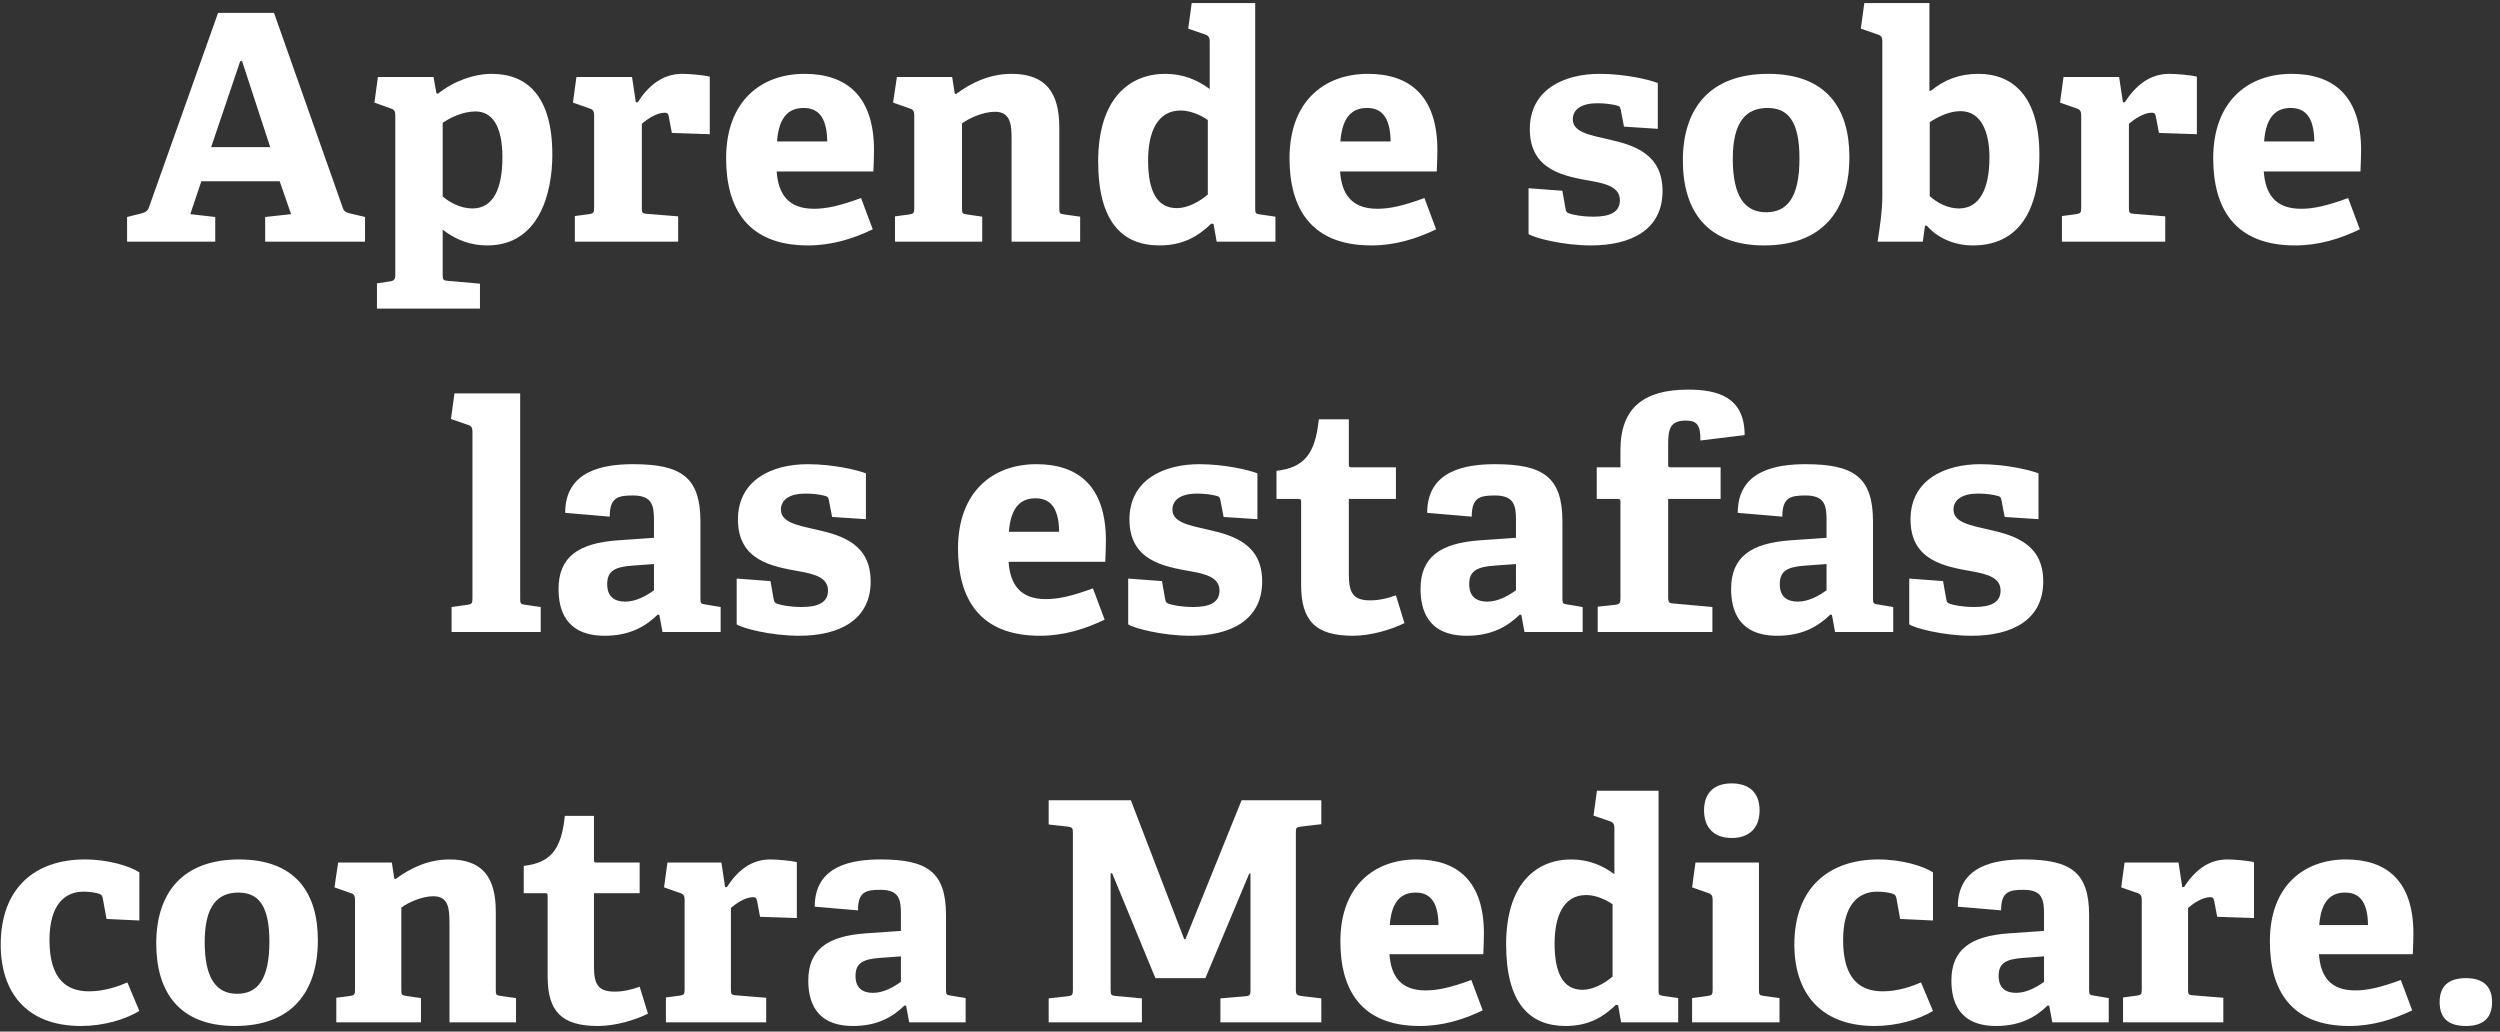 <svg width="269" height="111" viewBox="0 0 269 111" fill="none" xmlns="http://www.w3.org/2000/svg"><rect x="0" y="0" width="269" height="111" fill="#333333" stroke="none"/><path d="M28.532 23.348l2.788-.306-1.224-3.536h-8.432l-1.19 3.536 2.686.306V26h-9.486v-2.652l1.496-.374c.408-.102.714-.238.85-.646l7.446-20.944h6.018l7.412 21.012c.136.408.408.476.816.578l1.564.374V26H28.532v-2.652zM25.846 6.586l-3.128 9.248h6.358L26.05 6.586h-.204zm14.715 23.902l1.36-.204c.476-.068.612-.204.612-.714V12.4c0-.374-.068-.578-.442-.714l-1.802-.646.374-2.754h5.984l.306 1.734.17.068c1.632-1.326 3.842-2.142 5.78-2.142 3.808 0 6.528 2.38 6.528 8.704 0 4.08-1.394 9.758-7.004 9.758-1.768 0-3.366-.578-4.794-1.7v4.828c0 .544.034.646.544.68l3.468.306v2.686H40.561v-2.72zm7.072-9.35c.748.646 1.938 1.292 3.196 1.292 2.278 0 3.23-2.176 3.23-5.508 0-3.502-1.19-4.93-2.89-4.93-1.428 0-2.788.714-3.536 1.224v7.922zm14.22 2.108l1.53-.204c.476-.068.544-.17.544-.68V12.4c0-.374-.102-.612-.442-.714l-1.836-.646.374-2.754h5.984l.408 2.72h.204c1.122-1.734 2.618-3.06 4.794-3.06.782 0 2.346.136 2.958.306v6.188l-4.08-.136-.34-1.802c-.068-.306-.17-.374-.442-.374-.884 0-1.938.748-2.448 1.19v9.01c0 .544.034.646.544.68l3.366.272V26H61.853v-2.754zm32.054 1.428c-2.108 1.02-4.42 1.734-6.97 1.734-6.562 0-8.806-4.08-8.806-9.384 0-6.154 3.774-9.078 8.432-9.078 4.488 0 7.48 2.346 7.48 8.228 0 .408-.034 1.598-.068 2.278H83.571c.17 2.414 1.224 4.012 4.012 4.012 1.326 0 2.754-.306 5.066-1.156l1.258 3.366zm-4.896-9.452c-.034-2.856-1.156-3.604-2.55-3.604-1.462 0-2.652.816-2.856 3.604h5.406zm19.836-.204c0-1.632-.102-2.992-1.802-2.992-1.258 0-2.822.714-3.536 1.258v9.112c0 .544.034.612.544.68l1.632.238V26h-9.384v-2.72l1.53-.204c.476-.068.544-.17.544-.68V12.4c0-.374-.102-.612-.442-.714l-1.836-.646.408-2.754h5.95l.272 1.768.136.068c1.7-1.258 3.672-2.176 5.984-2.176 3.706 0 5.134 2.04 5.134 5.78v8.67c0 .544.034.612.544.68l1.7.238V26h-7.378V15.018zm21.726 9.078l-.238-.034c-1.428 1.394-3.094 2.346-5.576 2.346-4.012 0-6.596-2.55-6.596-9.044 0-6.834 3.434-9.418 7.208-9.418 1.972 0 3.502.68 4.794 1.632V4.41c0-.34-.136-.578-.442-.68l-1.87-.646.374-2.754h6.834v22.1c0 .51.034.578.544.646l1.632.238V26h-6.324l-.34-1.904zm-.612-11.186c-.85-.578-1.938-1.02-2.924-1.02-2.516 0-3.502 2.346-3.502 5.372 0 3.298.952 5.134 3.094 5.134 1.156 0 2.414-.68 3.332-1.462V12.91zm24.566 11.764c-2.108 1.02-4.42 1.734-6.97 1.734-6.562 0-8.806-4.08-8.806-9.384 0-6.154 3.774-9.078 8.432-9.078 4.488 0 7.48 2.346 7.48 8.228 0 .408-.034 1.598-.068 2.278h-10.404c.17 2.414 1.224 4.012 4.012 4.012 1.326 0 2.754-.306 5.066-1.156l1.258 3.366zm-4.896-9.452c-.034-2.856-1.156-3.604-2.55-3.604-1.462 0-2.652.816-2.856 3.604h5.406zm24.77-3.366c-.068-.306-.102-.408-.34-.476-.442-.136-1.258-.272-2.176-.272-1.7 0-2.652.646-2.652 1.734 0 1.394 1.87 1.7 3.944 2.176 2.686.612 5.712 1.564 5.712 5.542 0 4.148-3.366 5.848-7.684 5.848-3.094 0-6.12-.816-6.732-1.224v-4.93l3.638.272.34 1.938c.068.306.102.408.408.51.408.136 1.326.34 2.618.34 1.802 0 2.822-.51 2.822-1.768 0-1.36-1.36-1.768-3.094-2.074-2.856-.51-6.596-1.122-6.596-5.576 0-4.216 3.604-5.95 7.514-5.95 2.686 0 5.304.612 6.256.986v4.93l-3.638-.238-.34-1.768zm15.413 14.552c-6.222 0-8.738-3.808-8.738-9.146 0-5.644 2.958-9.316 9.18-9.316 6.29 0 8.738 3.74 8.738 8.942 0 5.78-2.924 9.52-9.18 9.52zm.238-3.57c2.21 0 3.57-1.53 3.57-5.78 0-4.012-1.224-5.44-3.434-5.44-2.244 0-3.74 1.394-3.74 5.474 0 4.114 1.326 5.746 3.604 5.746zM202.029 26c.238-1.53.51-3.298.51-4.964V4.444c0-.374-.102-.612-.442-.714l-1.87-.646.374-2.754h7.004v9.418l.136.034c1.462-1.19 3.06-1.836 5.134-1.836 3.672 0 6.562 2.38 6.562 8.704 0 7.004-2.958 9.758-7.14 9.758-2.244 0-3.944-.952-4.998-2.142l-.17.034-.238 1.7h-4.862zm5.61-4.896c.782.714 1.938 1.326 3.128 1.326 2.244 0 3.298-2.108 3.298-5.508 0-2.652-.85-4.964-3.128-4.964-1.224 0-2.482.646-3.298 1.19v7.956zm14.225 2.142l1.53-.204c.476-.068.544-.17.544-.68V12.4c0-.374-.102-.612-.442-.714l-1.836-.646.374-2.754h5.984l.408 2.72h.204c1.122-1.734 2.618-3.06 4.794-3.06.782 0 2.346.136 2.958.306v6.188l-4.08-.136-.34-1.802c-.068-.306-.17-.374-.442-.374-.884 0-1.938.748-2.448 1.19v9.01c0 .544.034.646.544.68l3.366.272V26h-11.118v-2.754zm32.054 1.428c-2.108 1.02-4.42 1.734-6.97 1.734-6.562 0-8.806-4.08-8.806-9.384 0-6.154 3.774-9.078 8.432-9.078 4.488 0 7.48 2.346 7.48 8.228 0 .408-.034 1.598-.068 2.278h-10.404c.17 2.414 1.224 4.012 4.012 4.012 1.326 0 2.754-.306 5.066-1.156l1.258 3.366zm-4.896-9.452c-.034-2.856-1.156-3.604-2.55-3.604-1.462 0-2.652.816-2.856 3.604h5.406zM48.593 65.314l1.7-.238c.476-.068.544-.17.544-.68V46.444c0-.374-.102-.612-.442-.714l-1.87-.646.374-2.754h7.072v22.066c0 .544.034.612.544.68l1.666.238V68h-9.588v-2.686zm22.352.85l-.17-.034c-1.292 1.258-2.992 2.278-5.712 2.278-4.284 0-4.964-2.924-4.964-5.032 0-3.4 2.074-4.93 6.358-5.236l3.91-.272v-1.87c0-1.598-.17-2.686-2.278-2.686-1.632 0-2.482.238-2.482 2.278l-4.794-.408c0-4.59 4.182-5.236 7.31-5.236 5.168 0 7.242 1.394 7.242 6.154v8.262c0 .544.034.612.544.68l1.632.272V68h-6.256l-.34-1.836zm-2.89-5.304c-2.006.136-2.72.646-2.72 2.006 0 1.36.816 1.87 1.938 1.87 1.156 0 2.312-.646 3.094-1.224V60.69l-2.312.17zm21.14-7.004c-.068-.306-.102-.408-.34-.476-.442-.136-1.258-.272-2.176-.272-1.7 0-2.652.646-2.652 1.734 0 1.394 1.87 1.7 3.944 2.176 2.686.612 5.712 1.564 5.712 5.542 0 4.148-3.366 5.848-7.684 5.848-3.094 0-6.12-.816-6.732-1.224v-4.93l3.638.272.34 1.938c.068.306.102.408.408.51.408.136 1.326.34 2.618.34 1.802 0 2.822-.51 2.822-1.768 0-1.36-1.36-1.768-3.094-2.074-2.856-.51-6.596-1.122-6.596-5.576 0-4.216 3.604-5.95 7.514-5.95 2.686 0 5.304.612 6.256.986v4.93l-3.638-.238-.34-1.768zm29.664 12.818c-2.108 1.02-4.42 1.734-6.97 1.734-6.562 0-8.806-4.08-8.806-9.384 0-6.154 3.774-9.078 8.432-9.078 4.488 0 7.48 2.346 7.48 8.228 0 .408-.034 1.598-.068 2.278h-10.404c.17 2.414 1.224 4.012 4.012 4.012 1.326 0 2.754-.306 5.066-1.156l1.258 3.366zm-4.896-9.452c-.034-2.856-1.156-3.604-2.55-3.604-1.462 0-2.652.816-2.856 3.604h5.406zm17.358-3.366c-.068-.306-.102-.408-.34-.476-.442-.136-1.258-.272-2.176-.272-1.7 0-2.652.646-2.652 1.734 0 1.394 1.87 1.7 3.944 2.176 2.686.612 5.712 1.564 5.712 5.542 0 4.148-3.366 5.848-7.684 5.848-3.094 0-6.12-.816-6.732-1.224v-4.93l3.638.272.34 1.938c.068.306.102.408.408.51.408.136 1.326.34 2.618.34 1.802 0 2.822-.51 2.822-1.768 0-1.36-1.36-1.768-3.094-2.074-2.856-.51-6.596-1.122-6.596-5.576 0-4.216 3.604-5.95 7.514-5.95 2.686 0 5.304.612 6.256.986v4.93l-3.638-.238-.34-1.768zm19.798 13.192c-1.462.714-3.604 1.36-5.542 1.36-4.046 0-5.576-1.632-5.576-5.474v-8.908c0-.204 0-.34-.272-.34h-2.38V50.66c2.992-.34 4.182-1.836 4.556-5.542h3.23v4.828c0 .238 0 .34.272.34h4.794v3.4h-5.066v8.126c0 2.006.476 2.788 2.312 2.788.952 0 1.938-.238 2.754-.544l.918 2.992zm12.577-.884l-.17-.034c-1.292 1.258-2.992 2.278-5.712 2.278-4.284 0-4.964-2.924-4.964-5.032 0-3.4 2.074-4.93 6.358-5.236l3.91-.272v-1.87c0-1.598-.17-2.686-2.278-2.686-1.632 0-2.482.238-2.482 2.278l-4.794-.408c0-4.59 4.182-5.236 7.31-5.236 5.168 0 7.242 1.394 7.242 6.154v8.262c0 .544.034.612.544.68l1.632.272V68h-6.256l-.34-1.836zm-2.89-5.304c-2.006.136-2.72.646-2.72 2.006 0 1.36.816 1.87 1.938 1.87 1.156 0 2.312-.646 3.094-1.224V60.69l-2.312.17zm11.106 4.42l1.904-.204c.476-.068.544-.204.544-.714V54.026c0-.204 0-.34-.272-.34h-2.278v-3.4h2.55v-1.87c0-4.59 2.584-6.494 7.276-6.494 3.162 0 6.086.782 6.086 4.896l-4.76.578c.034-1.734-.442-2.142-1.564-2.142-1.7 0-1.904.918-1.904 2.55v2.142c0 .238 0 .34.272.34h5.372v3.4h-5.644V64.26c0 .544.102.646.612.68l4.148.374V68h-12.342v-2.72zm25.202.884l-.17-.034c-1.292 1.258-2.992 2.278-5.712 2.278-4.284 0-4.964-2.924-4.964-5.032 0-3.4 2.074-4.93 6.358-5.236l3.91-.272v-1.87c0-1.598-.17-2.686-2.278-2.686-1.632 0-2.482.238-2.482 2.278l-4.794-.408c0-4.59 4.182-5.236 7.31-5.236 5.168 0 7.242 1.394 7.242 6.154v8.262c0 .544.034.612.544.68l1.632.272V68h-6.256l-.34-1.836zm-2.89-5.304c-2.006.136-2.72.646-2.72 2.006 0 1.36.816 1.87 1.938 1.87 1.156 0 2.312-.646 3.094-1.224V60.69l-2.312.17zm21.141-7.004c-.068-.306-.102-.408-.34-.476-.442-.136-1.258-.272-2.176-.272-1.7 0-2.652.646-2.652 1.734 0 1.394 1.87 1.7 3.944 2.176 2.686.612 5.712 1.564 5.712 5.542 0 4.148-3.366 5.848-7.684 5.848-3.094 0-6.12-.816-6.732-1.224v-4.93l3.638.272.34 1.938c.068.306.102.408.408.51.408.136 1.326.34 2.618.34 1.802 0 2.822-.51 2.822-1.768 0-1.36-1.36-1.768-3.094-2.074-2.856-.51-6.596-1.122-6.596-5.576 0-4.216 3.604-5.95 7.514-5.95 2.686 0 5.304.612 6.256.986v4.93l-3.638-.238-.34-1.768zm-200.37 54.923c-1.519.924-3.862 1.617-6.27 1.617-5.974 0-8.647-3.729-8.647-8.745 0-6.171 3.762-9.174 9.042-9.174 2.574 0 4.851.726 5.874 1.386v5.181l-3.53-.165-.397-2.178c-.033-.231-.099-.429-.396-.528-.396-.132-1.023-.231-1.683-.231-1.98 0-3.663 1.353-3.663 5.214 0 4.29 1.914 5.511 4.257 5.511 1.65 0 3.135-.528 4.125-.957l1.287 3.069zm10.297 1.617c-6.039 0-8.48-3.696-8.48-8.877 0-5.478 2.87-9.042 8.91-9.042 6.104 0 8.48 3.63 8.48 8.679 0 5.61-2.838 9.24-8.91 9.24zm.231-3.465c2.145 0 3.465-1.485 3.465-5.61 0-3.894-1.188-5.28-3.333-5.28-2.178 0-3.63 1.353-3.63 5.313 0 3.993 1.287 5.577 3.498 5.577zm22.84-7.59c0-1.584-.099-2.904-1.748-2.904-1.221 0-2.74.693-3.433 1.221v8.844c0 .528.033.594.529.66l1.584.231V110h-9.108v-2.64l1.485-.198c.462-.066.528-.165.528-.66V96.8c0-.363-.1-.594-.43-.693l-1.782-.627.397-2.673h5.775l.264 1.716.132.066c1.65-1.221 3.564-2.112 5.808-2.112 3.597 0 4.983 1.98 4.983 5.61v8.415c0 .528.033.594.527.66l1.65.231V110h-7.16V99.341zm21.356 9.735c-1.419.693-3.498 1.32-5.379 1.32-3.927 0-5.412-1.584-5.412-5.313v-8.646c0-.198 0-.33-.264-.33h-2.31V93.17c2.904-.33 4.06-1.782 4.422-5.379h3.135v4.686c0 .231 0 .33.264.33h4.653v3.3h-4.917v7.887c0 1.947.462 2.706 2.244 2.706.924 0 1.881-.231 2.673-.528l.891 2.904zm1.932-1.749l1.485-.198c.462-.066.528-.165.528-.66V96.8c0-.363-.099-.594-.429-.693l-1.782-.627.363-2.673h5.808l.396 2.64h.198c1.09-1.683 2.541-2.97 4.653-2.97.76 0 2.277.132 2.871.297v6.006l-3.96-.132-.33-1.749c-.066-.297-.165-.363-.429-.363-.858 0-1.88.726-2.376 1.155v8.745c0 .528.033.627.528.66l3.267.264V110h-10.79v-2.673zm25.848.891l-.165-.033c-1.254 1.221-2.904 2.211-5.544 2.211-4.158 0-4.818-2.838-4.818-4.884 0-3.3 2.013-4.785 6.171-5.082l3.795-.264v-1.815c0-1.551-.165-2.607-2.211-2.607-1.584 0-2.409.231-2.409 2.211l-4.653-.396c0-4.455 4.059-5.082 7.095-5.082 5.016 0 7.029 1.353 7.029 5.973v8.019c0 .528.033.594.528.66l1.584.264V110h-6.072l-.33-1.782zm-2.805-5.148c-1.947.132-2.64.627-2.64 1.947s.792 1.815 1.881 1.815c1.122 0 2.244-.627 3.003-1.188v-2.739l-2.244.165zm36.623 4.356l2.706-.231c.495-.033.528-.198.528-.66v-12.54h-.132l-4.719 11.253h-5.379l-4.653-11.286h-.165v12.54c0 .528.066.627.528.66l2.838.264V110h-10.032v-2.574l2.079-.231c.462-.066.528-.165.528-.66V89.606c0-.495-.066-.594-.528-.66l-2.079-.231v-2.607h8.844l5.742 14.949h.132l6.039-14.949h8.58v2.574l-2.211.264c-.495.066-.528.132-.528.627v16.962c0 .429.099.561.528.627l2.211.264V110h-10.857v-2.574zm28.22 1.287c-2.046.99-4.29 1.683-6.765 1.683-6.369 0-8.547-3.96-8.547-9.108 0-5.973 3.663-8.811 8.184-8.811 4.356 0 7.26 2.277 7.26 7.986 0 .396-.033 1.551-.066 2.211h-10.098c.165 2.343 1.188 3.894 3.894 3.894 1.287 0 2.673-.297 4.917-1.122l1.221 3.267zm-4.752-9.174c-.033-2.772-1.122-3.498-2.475-3.498-1.419 0-2.574.792-2.772 3.498h5.247zm19.32 8.613l-.231-.033c-1.386 1.353-3.003 2.277-5.412 2.277-3.894 0-6.402-2.475-6.402-8.778 0-6.633 3.333-9.141 6.996-9.141 1.914 0 3.399.66 4.653 1.584v-5.016c0-.33-.132-.561-.429-.66l-1.815-.627.363-2.673h6.633v21.45c0 .495.033.561.528.627l1.584.231V110h-6.138l-.33-1.848zm-.594-10.857c-.825-.561-1.881-.99-2.838-.99-2.442 0-3.399 2.277-3.399 5.214 0 3.201.924 4.983 3.003 4.983 1.122 0 2.343-.66 3.234-1.419v-7.788zm15.818-10.098c0 1.881-1.089 2.97-3.003 2.97-1.881 0-2.97-1.089-2.97-2.97 0-1.881 1.089-2.904 2.97-2.904 1.914 0 3.003 1.023 3.003 2.904zm-7.26 20.196l1.683-.231c.462-.066.528-.165.528-.66V96.8c0-.363-.099-.594-.429-.693l-1.782-.627.363-2.673h6.831v13.695c0 .528.033.594.528.66l1.683.231V110h-9.405v-2.607zm25.918 1.386c-1.518.924-3.861 1.617-6.27 1.617-5.973 0-8.646-3.729-8.646-8.745 0-6.171 3.762-9.174 9.042-9.174 2.574 0 4.851.726 5.874 1.386v5.181l-3.531-.165-.396-2.178c-.033-.231-.099-.429-.396-.528-.396-.132-1.023-.231-1.683-.231-1.98 0-3.663 1.353-3.663 5.214 0 4.29 1.914 5.511 4.257 5.511 1.65 0 3.135-.528 4.125-.957l1.287 3.069zm12.51-.561l-.165-.033c-1.254 1.221-2.904 2.211-5.544 2.211-4.158 0-4.818-2.838-4.818-4.884 0-3.3 2.013-4.785 6.171-5.082l3.795-.264v-1.815c0-1.551-.165-2.607-2.211-2.607-1.584 0-2.409.231-2.409 2.211l-4.653-.396c0-4.455 4.059-5.082 7.095-5.082 5.016 0 7.029 1.353 7.029 5.973v8.019c0 .528.033.594.528.66l1.584.264V110h-6.072l-.33-1.782zm-2.805-5.148c-1.947.132-2.64.627-2.64 1.947s.792 1.815 1.881 1.815c1.122 0 2.244-.627 3.003-1.188v-2.739l-2.244.165zm10.747 4.257l1.485-.198c.462-.066.528-.165.528-.66V96.8c0-.363-.099-.594-.429-.693l-1.782-.627.363-2.673h5.808l.396 2.64h.198c1.089-1.683 2.541-2.97 4.653-2.97.759 0 2.277.132 2.871.297v6.006l-3.96-.132-.33-1.749c-.066-.297-.165-.363-.429-.363-.858 0-1.881.726-2.376 1.155v8.745c0 .528.033.627.528.66l3.267.264V110h-10.791v-2.673zm31.111 1.386c-2.046.99-4.29 1.683-6.765 1.683-6.369 0-8.547-3.96-8.547-9.108 0-5.973 3.663-8.811 8.184-8.811 4.356 0 7.26 2.277 7.26 7.986 0 .396-.033 1.551-.066 2.211h-10.098c.165 2.343 1.188 3.894 3.894 3.894 1.287 0 2.673-.297 4.917-1.122l1.221 3.267zm-4.752-9.174c-.033-2.772-1.122-3.498-2.475-3.498-1.419 0-2.574.792-2.772 3.498h5.247zm13.349 8.283c0 1.683-.924 2.574-2.805 2.574-1.914 0-2.838-.858-2.838-2.574 0-1.683.924-2.574 2.838-2.574 1.848 0 2.805.891 2.805 2.574z" fill="#fff"/></svg>